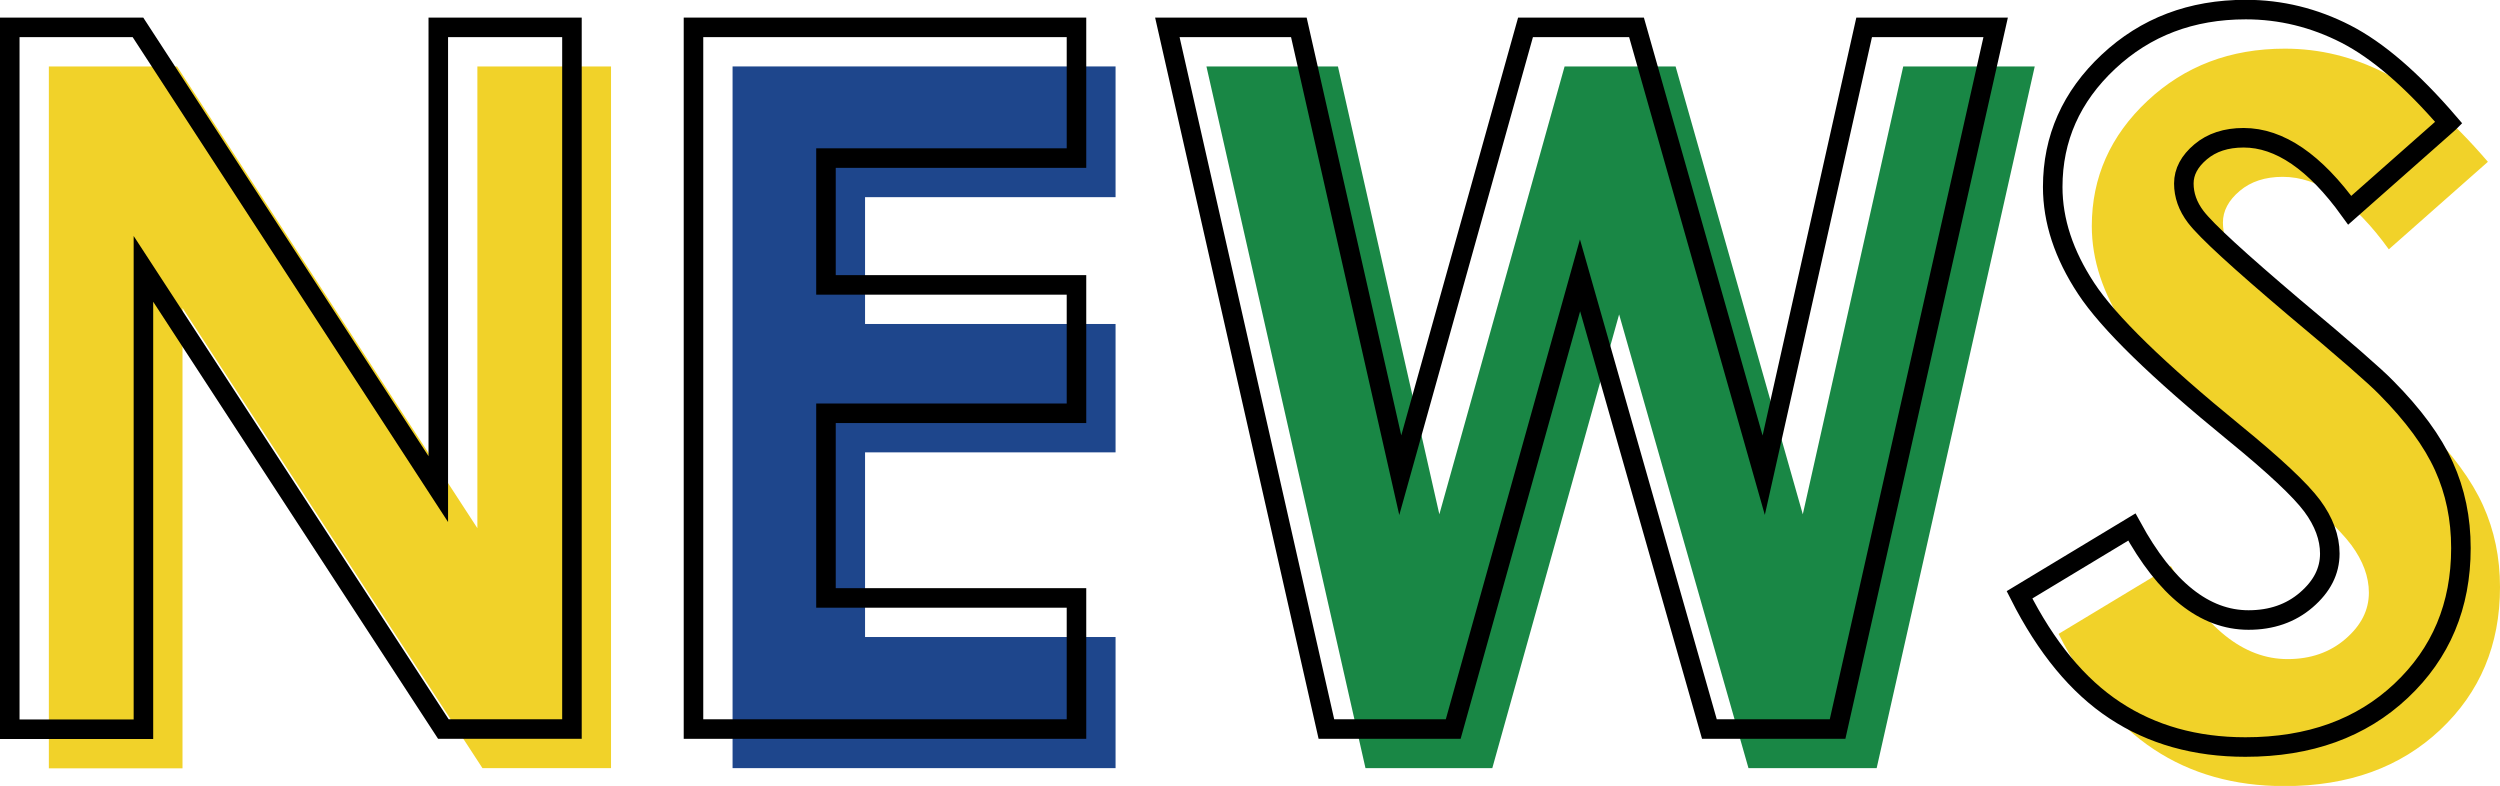 <?xml version="1.0" encoding="UTF-8"?><svg id="_レイヤー_2" xmlns="http://www.w3.org/2000/svg" viewBox="0 0 127.94 40.22"><defs><style>.cls-1{stroke-miterlimit:10;}.cls-1,.cls-2{fill:none;stroke:#000;}.cls-3{fill:#198745;}.cls-3,.cls-4,.cls-5{stroke-width:0px;}.cls-4{fill:#1e468c;}.cls-5{fill:#f1d229;}</style></defs><g id="_レイヤー_1-2"><path class="cls-5" d="M2.5,3.4h6.56l15.37,23.63V3.4h6.84v35.91h-6.58L9.34,15.76v23.56H2.5V3.4Z"/><path class="cls-4" d="M37.49,3.4h19.6v6.69h-12.82v6.49h12.82v6.57h-12.82v9.45h12.82v6.71h-19.6V3.4Z"/><path class="cls-3" d="M61.74,3.4h6.73l5.19,22.92,6.41-22.92h5.68l6.51,22.92,5.14-22.92h6.73l-8.09,35.91h-6.56l-6.62-23.22-6.49,23.22h-6.49L61.74,3.4Z"/><path class="cls-5" d="M127.31,8.29l-5.06,4.47c-1.78-2.47-3.59-3.71-5.43-3.71-.9,0-1.63.24-2.2.72-.57.48-.86,1.02-.86,1.62s.2,1.17.61,1.71c.55.72,2.23,2.25,5.01,4.61,2.61,2.18,4.19,3.56,4.74,4.13,1.39,1.4,2.37,2.74,2.95,4.02.58,1.28.87,2.67.87,4.19,0,2.95-1.02,5.38-3.06,7.3-2.04,1.92-4.69,2.88-7.97,2.88-2.56,0-4.79-.63-6.68-1.88-1.9-1.25-3.52-3.22-4.88-5.91l5.75-3.47c1.73,3.17,3.72,4.76,5.97,4.76,1.17,0,2.16-.34,2.96-1.03s1.2-1.47,1.2-2.37c0-.81-.3-1.63-.9-2.44-.6-.81-1.93-2.06-3.99-3.74-3.91-3.19-6.44-5.65-7.58-7.39-1.14-1.73-1.71-3.46-1.71-5.19,0-2.49.95-4.63,2.85-6.41s4.24-2.67,7.03-2.67c1.79,0,3.5.42,5.12,1.25,1.62.83,3.38,2.34,5.27,4.54Z"/><path class="cls-2" d="M.5,1.4h6.56l15.37,23.63V1.4h6.84v35.91h-6.58L7.34,13.76v23.56H.5V1.4Z"/><path class="cls-1" d="M35.49,1.4h19.6v6.69h-12.82v6.49h12.82v6.57h-12.82v9.45h12.82v6.71h-19.6V1.4Z"/><path class="cls-1" d="M59.74,1.4h6.73l5.19,22.92,6.41-22.92h5.68l6.51,22.92,5.14-22.92h6.73l-8.09,35.91h-6.56l-6.62-23.22-6.49,23.22h-6.49L59.74,1.4Z"/><path class="cls-1" d="M125.31,6.29l-5.06,4.47c-1.78-2.47-3.59-3.71-5.43-3.71-.9,0-1.63.24-2.2.72-.57.48-.86,1.02-.86,1.62s.2,1.17.61,1.71c.55.72,2.23,2.25,5.01,4.61,2.61,2.18,4.19,3.56,4.74,4.13,1.39,1.4,2.37,2.74,2.95,4.02.58,1.28.87,2.67.87,4.19,0,2.95-1.02,5.38-3.06,7.3-2.04,1.92-4.69,2.88-7.97,2.88-2.56,0-4.79-.63-6.68-1.88-1.9-1.25-3.52-3.22-4.88-5.91l5.75-3.47c1.73,3.17,3.72,4.76,5.97,4.76,1.17,0,2.16-.34,2.96-1.03s1.2-1.47,1.2-2.37c0-.81-.3-1.63-.9-2.44-.6-.81-1.93-2.06-3.99-3.74-3.91-3.19-6.44-5.65-7.58-7.39-1.14-1.73-1.71-3.46-1.71-5.19,0-2.49.95-4.63,2.85-6.41s4.24-2.67,7.03-2.67c1.79,0,3.5.42,5.12,1.25,1.62.83,3.38,2.34,5.27,4.54Z"/></g></svg>